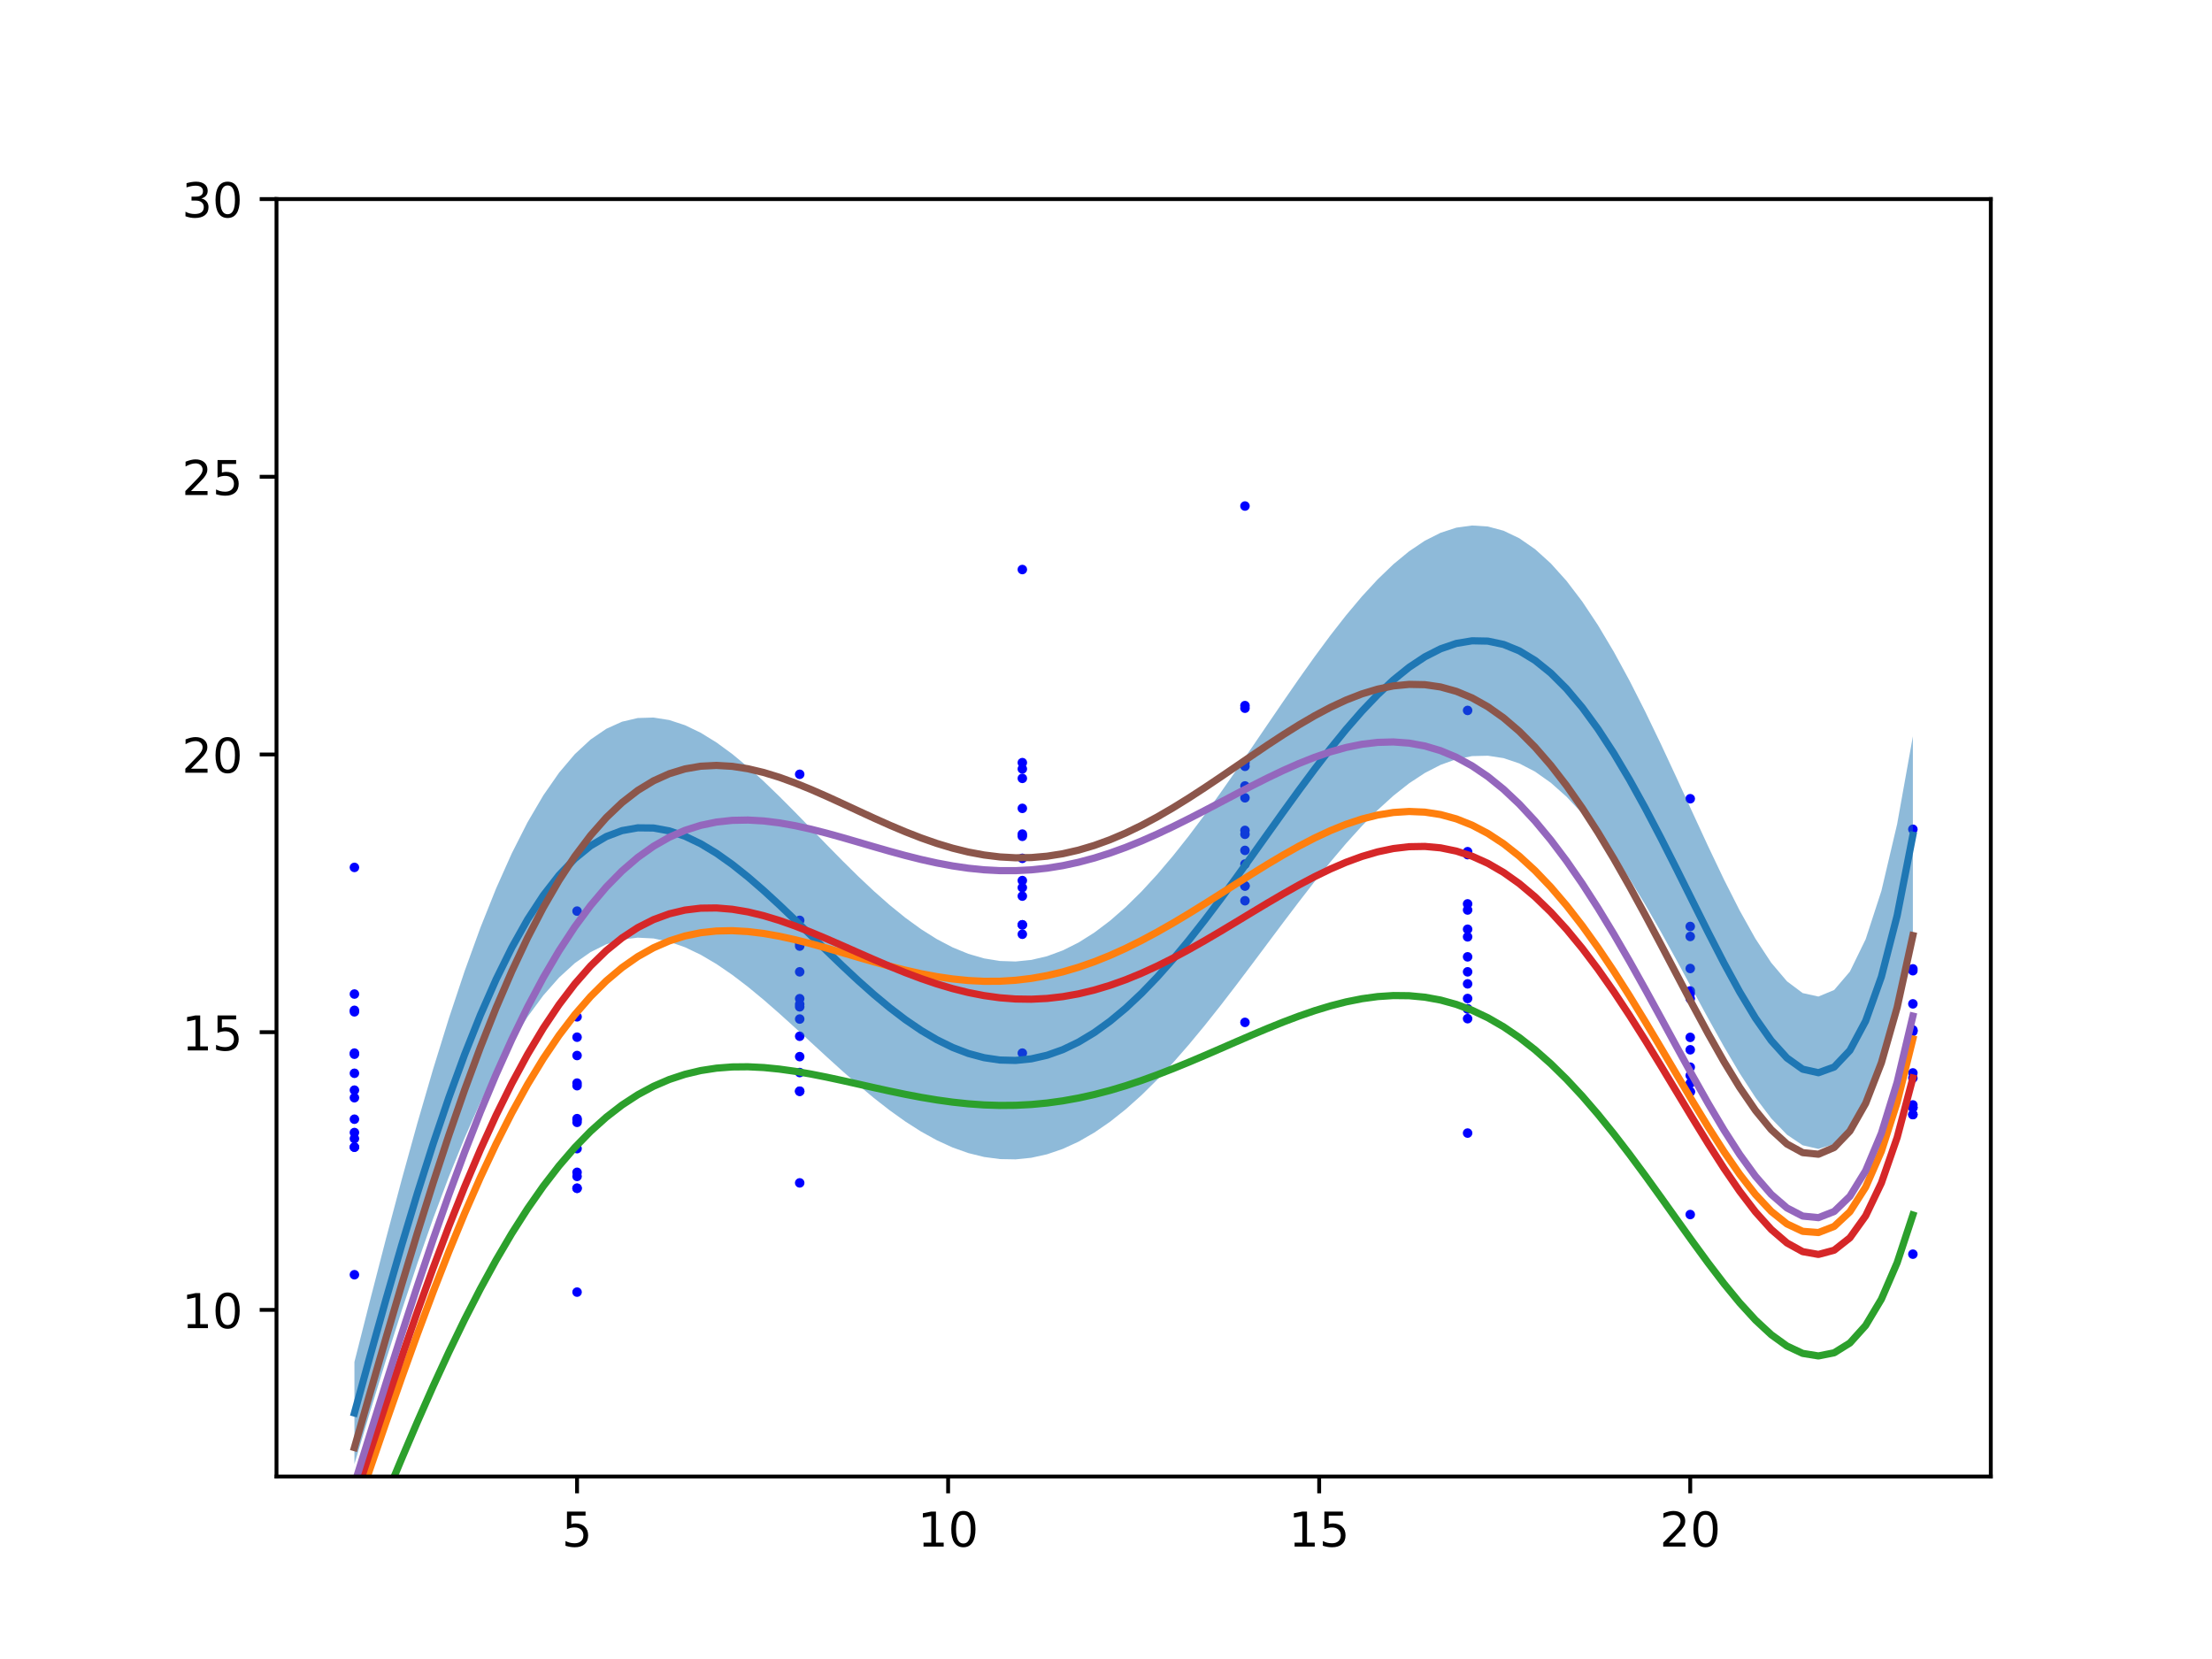 <?xml version="1.0" encoding="utf-8" standalone="no"?>
<!DOCTYPE svg PUBLIC "-//W3C//DTD SVG 1.1//EN"
  "http://www.w3.org/Graphics/SVG/1.1/DTD/svg11.dtd">
<!-- Created with matplotlib (https://matplotlib.org/) -->
<svg height="345.6pt" version="1.1" viewBox="0 0 460.8 345.6" width="460.8pt" xmlns="http://www.w3.org/2000/svg" xmlns:xlink="http://www.w3.org/1999/xlink">
 <defs>
  <style type="text/css">*{stroke-linecap:butt;stroke-linejoin:round;}</style>
 </defs>
 <g id="figure_1">
  <g id="patch_1">
   <path d="M 0 345.6 
L 460.8 345.6 
L 460.8 0 
L 0 0 
z
" style="fill:#ffffff;"/>
  </g>
  <g id="axes_1">
   <g id="patch_2">
    <path d="M 57.6 307.584 
L 414.72 307.584 
L 414.72 41.472 
L 57.6 41.472 
z
" style="fill:#ffffff;"/>
   </g>
   <g id="PathCollection_1">
    <defs>
     <path d="M 0 0.5 
C 0.133 0.5 0.26 0.447 0.354 0.354 
C 0.447 0.26 0.5 0.133 0.5 0 
C 0.5 -0.133 0.447 -0.26 0.354 -0.354 
C 0.26 -0.447 0.133 -0.5 0 -0.5 
C -0.133 -0.5 -0.26 -0.447 -0.354 -0.354 
C -0.447 -0.26 -0.5 -0.133 -0.5 0 
C -0.5 0.133 -0.447 0.26 -0.354 0.354 
C -0.26 0.447 -0.133 0.5 0 0.5 
z
" id="m1c50272fad" style="stroke:#0000ff;"/>
    </defs>
    <g clip-path="url(#pea3dab3273)">
     <use style="fill:#0000ff;stroke:#0000ff;" x="73.833" xlink:href="#m1c50272fad" y="238.973"/>
     <use style="fill:#0000ff;stroke:#0000ff;" x="120.212" xlink:href="#m1c50272fad" y="247.535"/>
     <use style="fill:#0000ff;stroke:#0000ff;" x="166.591" xlink:href="#m1c50272fad" y="227.326"/>
     <use style="fill:#0000ff;stroke:#0000ff;" x="212.97" xlink:href="#m1c50272fad" y="192.654"/>
     <use style="fill:#0000ff;stroke:#0000ff;" x="259.35" xlink:href="#m1c50272fad" y="184.555"/>
     <use style="fill:#0000ff;stroke:#0000ff;" x="305.729" xlink:href="#m1c50272fad" y="210.164"/>
     <use style="fill:#0000ff;stroke:#0000ff;" x="352.108" xlink:href="#m1c50272fad" y="227.442"/>
     <use style="fill:#0000ff;stroke:#0000ff;" x="398.487" xlink:href="#m1c50272fad" y="232.186"/>
    </g>
   </g>
   <g id="PathCollection_2">
    <g clip-path="url(#pea3dab3273)">
     <use style="fill:#0000ff;stroke:#0000ff;" x="73.833" xlink:href="#m1c50272fad" y="227.095"/>
     <use style="fill:#0000ff;stroke:#0000ff;" x="120.212" xlink:href="#m1c50272fad" y="233.034"/>
     <use style="fill:#0000ff;stroke:#0000ff;" x="166.591" xlink:href="#m1c50272fad" y="209.2"/>
     <use style="fill:#0000ff;stroke:#0000ff;" x="212.97" xlink:href="#m1c50272fad" y="174.219"/>
     <use style="fill:#0000ff;stroke:#0000ff;" x="259.35" xlink:href="#m1c50272fad" y="166.198"/>
     <use style="fill:#0000ff;stroke:#0000ff;" x="305.729" xlink:href="#m1c50272fad" y="199.327"/>
     <use style="fill:#0000ff;stroke:#0000ff;" x="352.108" xlink:href="#m1c50272fad" y="218.687"/>
     <use style="fill:#0000ff;stroke:#0000ff;" x="398.487" xlink:href="#m1c50272fad" y="223.508"/>
    </g>
   </g>
   <g id="PathCollection_3">
    <g clip-path="url(#pea3dab3273)">
     <use style="fill:#0000ff;stroke:#0000ff;" x="73.833" xlink:href="#m1c50272fad" y="219.613"/>
     <use style="fill:#0000ff;stroke:#0000ff;" x="120.212" xlink:href="#m1c50272fad" y="226.169"/>
     <use style="fill:#0000ff;stroke:#0000ff;" x="166.591" xlink:href="#m1c50272fad" y="202.45"/>
     <use style="fill:#0000ff;stroke:#0000ff;" x="212.97" xlink:href="#m1c50272fad" y="168.396"/>
     <use style="fill:#0000ff;stroke:#0000ff;" x="259.35" xlink:href="#m1c50272fad" y="158.908"/>
     <use style="fill:#0000ff;stroke:#0000ff;" x="305.729" xlink:href="#m1c50272fad" y="189.569"/>
     <use style="fill:#0000ff;stroke:#0000ff;" x="352.108" xlink:href="#m1c50272fad" y="206.963"/>
     <use style="fill:#0000ff;stroke:#0000ff;" x="398.487" xlink:href="#m1c50272fad" y="214.869"/>
    </g>
   </g>
   <g id="PathCollection_4">
    <g clip-path="url(#pea3dab3273)">
     <use style="fill:#0000ff;stroke:#0000ff;" x="73.833" xlink:href="#m1c50272fad" y="235.927"/>
     <use style="fill:#0000ff;stroke:#0000ff;" x="120.212" xlink:href="#m1c50272fad" y="244.218"/>
     <use style="fill:#0000ff;stroke:#0000ff;" x="166.591" xlink:href="#m1c50272fad" y="220.114"/>
     <use style="fill:#0000ff;stroke:#0000ff;" x="212.97" xlink:href="#m1c50272fad" y="186.677"/>
     <use style="fill:#0000ff;stroke:#0000ff;" x="259.35" xlink:href="#m1c50272fad" y="180.005"/>
     <use style="fill:#0000ff;stroke:#0000ff;" x="305.729" xlink:href="#m1c50272fad" y="208.004"/>
     <use style="fill:#0000ff;stroke:#0000ff;" x="352.108" xlink:href="#m1c50272fad" y="224.048"/>
     <use style="fill:#0000ff;stroke:#0000ff;" x="398.487" xlink:href="#m1c50272fad" y="230.759"/>
    </g>
   </g>
   <g id="PathCollection_5">
    <g clip-path="url(#pea3dab3273)">
     <use style="fill:#0000ff;stroke:#0000ff;" x="73.833" xlink:href="#m1c50272fad" y="180.699"/>
     <use style="fill:#0000ff;stroke:#0000ff;" x="120.212" xlink:href="#m1c50272fad" y="189.801"/>
     <use style="fill:#0000ff;stroke:#0000ff;" x="166.591" xlink:href="#m1c50272fad" y="161.3"/>
     <use style="fill:#0000ff;stroke:#0000ff;" x="212.97" xlink:href="#m1c50272fad" y="118.644"/>
     <use style="fill:#0000ff;stroke:#0000ff;" x="259.35" xlink:href="#m1c50272fad" y="105.416"/>
     <use style="fill:#0000ff;stroke:#0000ff;" x="305.729" xlink:href="#m1c50272fad" y="147.994"/>
     <use style="fill:#0000ff;stroke:#0000ff;" x="352.108" xlink:href="#m1c50272fad" y="166.39"/>
     <use style="fill:#0000ff;stroke:#0000ff;" x="398.487" xlink:href="#m1c50272fad" y="172.754"/>
    </g>
   </g>
   <g id="PathCollection_6">
    <g clip-path="url(#pea3dab3273)">
     <use style="fill:#0000ff;stroke:#0000ff;" x="73.833" xlink:href="#m1c50272fad" y="265.546"/>
     <use style="fill:#0000ff;stroke:#0000ff;" x="120.212" xlink:href="#m1c50272fad" y="269.171"/>
     <use style="fill:#0000ff;stroke:#0000ff;" x="166.591" xlink:href="#m1c50272fad" y="246.417"/>
     <use style="fill:#0000ff;stroke:#0000ff;" x="212.97" xlink:href="#m1c50272fad" y="219.381"/>
     <use style="fill:#0000ff;stroke:#0000ff;" x="259.35" xlink:href="#m1c50272fad" y="212.979"/>
     <use style="fill:#0000ff;stroke:#0000ff;" x="305.729" xlink:href="#m1c50272fad" y="236.042"/>
     <use style="fill:#0000ff;stroke:#0000ff;" x="352.108" xlink:href="#m1c50272fad" y="253.012"/>
     <use style="fill:#0000ff;stroke:#0000ff;" x="398.487" xlink:href="#m1c50272fad" y="261.265"/>
    </g>
   </g>
   <g id="PathCollection_7">
    <g clip-path="url(#pea3dab3273)">
     <use style="fill:#0000ff;stroke:#0000ff;" x="73.833" xlink:href="#m1c50272fad" y="210.781"/>
     <use style="fill:#0000ff;stroke:#0000ff;" x="120.212" xlink:href="#m1c50272fad" y="216.065"/>
     <use style="fill:#0000ff;stroke:#0000ff;" x="166.591" xlink:href="#m1c50272fad" y="197.09"/>
     <use style="fill:#0000ff;stroke:#0000ff;" x="212.97" xlink:href="#m1c50272fad" y="162.148"/>
     <use style="fill:#0000ff;stroke:#0000ff;" x="259.35" xlink:href="#m1c50272fad" y="159.641"/>
     <use style="fill:#0000ff;stroke:#0000ff;" x="305.729" xlink:href="#m1c50272fad" y="188.296"/>
     <use style="fill:#0000ff;stroke:#0000ff;" x="352.108" xlink:href="#m1c50272fad" y="201.756"/>
     <use style="fill:#0000ff;stroke:#0000ff;" x="398.487" xlink:href="#m1c50272fad" y="209.123"/>
    </g>
   </g>
   <g id="PathCollection_8">
    <g clip-path="url(#pea3dab3273)">
     <use style="fill:#0000ff;stroke:#0000ff;" x="73.833" xlink:href="#m1c50272fad" y="207.079"/>
     <use style="fill:#0000ff;stroke:#0000ff;" x="120.212" xlink:href="#m1c50272fad" y="211.822"/>
     <use style="fill:#0000ff;stroke:#0000ff;" x="166.591" xlink:href="#m1c50272fad" y="191.729"/>
     <use style="fill:#0000ff;stroke:#0000ff;" x="212.97" xlink:href="#m1c50272fad" y="158.87"/>
     <use style="fill:#0000ff;stroke:#0000ff;" x="259.35" xlink:href="#m1c50272fad" y="147.531"/>
     <use style="fill:#0000ff;stroke:#0000ff;" x="305.729" xlink:href="#m1c50272fad" y="177.421"/>
     <use style="fill:#0000ff;stroke:#0000ff;" x="352.108" xlink:href="#m1c50272fad" y="193.002"/>
     <use style="fill:#0000ff;stroke:#0000ff;" x="398.487" xlink:href="#m1c50272fad" y="201.833"/>
    </g>
   </g>
   <g id="PathCollection_9">
    <g clip-path="url(#pea3dab3273)">
     <use style="fill:#0000ff;stroke:#0000ff;" x="73.833" xlink:href="#m1c50272fad" y="237.199"/>
     <use style="fill:#0000ff;stroke:#0000ff;" x="120.212" xlink:href="#m1c50272fad" y="245.067"/>
     <use style="fill:#0000ff;stroke:#0000ff;" x="166.591" xlink:href="#m1c50272fad" y="223.431"/>
     <use style="fill:#0000ff;stroke:#0000ff;" x="212.97" xlink:href="#m1c50272fad" y="194.621"/>
     <use style="fill:#0000ff;stroke:#0000ff;" x="259.35" xlink:href="#m1c50272fad" y="187.641"/>
     <use style="fill:#0000ff;stroke:#0000ff;" x="305.729" xlink:href="#m1c50272fad" y="212.208"/>
     <use style="fill:#0000ff;stroke:#0000ff;" x="352.108" xlink:href="#m1c50272fad" y="225.668"/>
     <use style="fill:#0000ff;stroke:#0000ff;" x="398.487" xlink:href="#m1c50272fad" y="230.72"/>
    </g>
   </g>
   <g id="PathCollection_10">
    <g clip-path="url(#pea3dab3273)">
     <use style="fill:#0000ff;stroke:#0000ff;" x="73.833" xlink:href="#m1c50272fad" y="219.381"/>
     <use style="fill:#0000ff;stroke:#0000ff;" x="120.212" xlink:href="#m1c50272fad" y="225.629"/>
     <use style="fill:#0000ff;stroke:#0000ff;" x="166.591" xlink:href="#m1c50272fad" y="208.043"/>
     <use style="fill:#0000ff;stroke:#0000ff;" x="212.97" xlink:href="#m1c50272fad" y="183.437"/>
     <use style="fill:#0000ff;stroke:#0000ff;" x="259.35" xlink:href="#m1c50272fad" y="173.795"/>
     <use style="fill:#0000ff;stroke:#0000ff;" x="305.729" xlink:href="#m1c50272fad" y="195.161"/>
     <use style="fill:#0000ff;stroke:#0000ff;" x="352.108" xlink:href="#m1c50272fad" y="206.423"/>
     <use style="fill:#0000ff;stroke:#0000ff;" x="398.487" xlink:href="#m1c50272fad" y="214.715"/>
    </g>
   </g>
   <g id="PathCollection_11">
    <g clip-path="url(#pea3dab3273)">
     <use style="fill:#0000ff;stroke:#0000ff;" x="73.833" xlink:href="#m1c50272fad" y="223.585"/>
     <use style="fill:#0000ff;stroke:#0000ff;" x="120.212" xlink:href="#m1c50272fad" y="233.805"/>
     <use style="fill:#0000ff;stroke:#0000ff;" x="166.591" xlink:href="#m1c50272fad" y="209.74"/>
     <use style="fill:#0000ff;stroke:#0000ff;" x="212.97" xlink:href="#m1c50272fad" y="173.757"/>
     <use style="fill:#0000ff;stroke:#0000ff;" x="259.35" xlink:href="#m1c50272fad" y="163.729"/>
     <use style="fill:#0000ff;stroke:#0000ff;" x="305.729" xlink:href="#m1c50272fad" y="193.58"/>
     <use style="fill:#0000ff;stroke:#0000ff;" x="352.108" xlink:href="#m1c50272fad" y="208.043"/>
     <use style="fill:#0000ff;stroke:#0000ff;" x="398.487" xlink:href="#m1c50272fad" y="214.561"/>
    </g>
   </g>
   <g id="PathCollection_12">
    <g clip-path="url(#pea3dab3273)">
     <use style="fill:#0000ff;stroke:#0000ff;" x="73.833" xlink:href="#m1c50272fad" y="233.15"/>
     <use style="fill:#0000ff;stroke:#0000ff;" x="120.212" xlink:href="#m1c50272fad" y="239.282"/>
     <use style="fill:#0000ff;stroke:#0000ff;" x="166.591" xlink:href="#m1c50272fad" y="212.285"/>
     <use style="fill:#0000ff;stroke:#0000ff;" x="212.97" xlink:href="#m1c50272fad" y="178.809"/>
     <use style="fill:#0000ff;stroke:#0000ff;" x="259.35" xlink:href="#m1c50272fad" y="172.985"/>
     <use style="fill:#0000ff;stroke:#0000ff;" x="305.729" xlink:href="#m1c50272fad" y="204.957"/>
     <use style="fill:#0000ff;stroke:#0000ff;" x="352.108" xlink:href="#m1c50272fad" y="222.312"/>
     <use style="fill:#0000ff;stroke:#0000ff;" x="398.487" xlink:href="#m1c50272fad" y="230.18"/>
    </g>
   </g>
   <g id="PathCollection_13">
    <g clip-path="url(#pea3dab3273)">
     <use style="fill:#0000ff;stroke:#0000ff;" x="73.833" xlink:href="#m1c50272fad" y="228.676"/>
     <use style="fill:#0000ff;stroke:#0000ff;" x="120.212" xlink:href="#m1c50272fad" y="233.304"/>
     <use style="fill:#0000ff;stroke:#0000ff;" x="166.591" xlink:href="#m1c50272fad" y="215.872"/>
     <use style="fill:#0000ff;stroke:#0000ff;" x="212.97" xlink:href="#m1c50272fad" y="184.903"/>
     <use style="fill:#0000ff;stroke:#0000ff;" x="259.35" xlink:href="#m1c50272fad" y="177.151"/>
     <use style="fill:#0000ff;stroke:#0000ff;" x="305.729" xlink:href="#m1c50272fad" y="202.45"/>
     <use style="fill:#0000ff;stroke:#0000ff;" x="352.108" xlink:href="#m1c50272fad" y="216.103"/>
     <use style="fill:#0000ff;stroke:#0000ff;" x="398.487" xlink:href="#m1c50272fad" y="224.588"/>
    </g>
   </g>
   <g id="PathCollection_14">
    <g clip-path="url(#pea3dab3273)">
     <use style="fill:#0000ff;stroke:#0000ff;" x="73.833" xlink:href="#m1c50272fad" y="210.472"/>
     <use style="fill:#0000ff;stroke:#0000ff;" x="120.212" xlink:href="#m1c50272fad" y="219.883"/>
     <use style="fill:#0000ff;stroke:#0000ff;" x="166.591" xlink:href="#m1c50272fad" y="196.55"/>
     <use style="fill:#0000ff;stroke:#0000ff;" x="212.97" xlink:href="#m1c50272fad" y="160.181"/>
     <use style="fill:#0000ff;stroke:#0000ff;" x="259.35" xlink:href="#m1c50272fad" y="146.991"/>
     <use style="fill:#0000ff;stroke:#0000ff;" x="305.729" xlink:href="#m1c50272fad" y="178.038"/>
     <use style="fill:#0000ff;stroke:#0000ff;" x="352.108" xlink:href="#m1c50272fad" y="195.084"/>
     <use style="fill:#0000ff;stroke:#0000ff;" x="398.487" xlink:href="#m1c50272fad" y="202.219"/>
    </g>
   </g>
   <g id="PathCollection_15">
    <g clip-path="url(#pea3dab3273)">
     <use style="fill:#0000ff;stroke:#0000ff;" x="73.833" xlink:href="#m1c50272fad" y="238.973"/>
     <use style="fill:#0000ff;stroke:#0000ff;" x="120.212" xlink:href="#m1c50272fad" y="247.535"/>
     <use style="fill:#0000ff;stroke:#0000ff;" x="166.591" xlink:href="#m1c50272fad" y="227.326"/>
     <use style="fill:#0000ff;stroke:#0000ff;" x="212.97" xlink:href="#m1c50272fad" y="192.654"/>
     <use style="fill:#0000ff;stroke:#0000ff;" x="259.35" xlink:href="#m1c50272fad" y="184.555"/>
     <use style="fill:#0000ff;stroke:#0000ff;" x="305.729" xlink:href="#m1c50272fad" y="210.164"/>
     <use style="fill:#0000ff;stroke:#0000ff;" x="352.108" xlink:href="#m1c50272fad" y="227.442"/>
     <use style="fill:#0000ff;stroke:#0000ff;" x="398.487" xlink:href="#m1c50272fad" y="232.186"/>
    </g>
   </g>
   <g id="PolyCollection_1">
    <path clip-path="url(#pea3dab3273)" d="M 73.833 283.72 
L 73.833 304.991 
L 77.112 294.053 
L 80.391 283.372 
L 83.671 273.054 
L 86.95 263.191 
L 90.229 253.86 
L 93.509 245.127 
L 96.788 237.042 
L 100.067 229.646 
L 103.347 222.966 
L 106.626 217.022 
L 109.905 211.822 
L 113.185 207.365 
L 116.464 203.645 
L 119.743 200.646 
L 123.023 198.345 
L 126.302 196.715 
L 129.581 195.723 
L 132.861 195.332 
L 136.14 195.5 
L 139.42 196.182 
L 142.699 197.331 
L 145.978 198.897 
L 149.258 200.828 
L 152.537 203.073 
L 155.816 205.577 
L 159.096 208.289 
L 162.375 211.154 
L 165.654 214.12 
L 168.934 217.137 
L 172.213 220.154 
L 175.492 223.123 
L 178.772 225.998 
L 182.051 228.736 
L 185.33 231.296 
L 188.61 233.64 
L 191.889 235.732 
L 195.168 237.542 
L 198.448 239.042 
L 201.727 240.208 
L 205.006 241.019 
L 208.286 241.46 
L 211.565 241.518 
L 214.844 241.185 
L 218.124 240.458 
L 221.403 239.337 
L 224.682 237.828 
L 227.962 235.938 
L 231.241 233.683 
L 234.52 231.078 
L 237.8 228.145 
L 241.079 224.909 
L 244.358 221.398 
L 247.638 217.645 
L 250.917 213.684 
L 254.196 209.554 
L 257.476 205.295 
L 260.755 200.95 
L 264.034 196.564 
L 267.314 192.183 
L 270.593 187.857 
L 273.872 183.632 
L 277.152 179.56 
L 280.431 175.689 
L 283.71 172.067 
L 286.99 168.744 
L 290.269 165.765 
L 293.548 163.176 
L 296.828 161.019 
L 300.107 159.332 
L 303.386 158.152 
L 306.666 157.509 
L 309.945 157.43 
L 313.224 157.935 
L 316.504 159.039 
L 319.783 160.749 
L 323.062 163.064 
L 326.342 165.976 
L 329.621 169.465 
L 332.9 173.503 
L 336.18 178.051 
L 339.459 183.056 
L 342.739 188.453 
L 346.018 194.165 
L 349.297 200.098 
L 352.577 206.142 
L 355.856 212.172 
L 359.135 218.044 
L 362.415 223.593 
L 365.694 228.638 
L 368.973 232.974 
L 372.253 236.373 
L 375.532 238.586 
L 378.811 239.339 
L 382.091 238.333 
L 385.37 235.244 
L 388.649 229.719 
L 391.929 221.38 
L 395.208 209.818 
L 398.487 194.594 
L 398.487 153.388 
L 398.487 153.388 
L 395.208 171.672 
L 391.929 185.586 
L 388.649 195.662 
L 385.37 202.392 
L 382.091 206.231 
L 378.811 207.597 
L 375.532 206.876 
L 372.253 204.419 
L 368.973 200.546 
L 365.694 195.55 
L 362.415 189.695 
L 359.135 183.22 
L 355.856 176.338 
L 352.577 169.242 
L 349.297 162.101 
L 346.018 155.063 
L 342.739 148.257 
L 339.459 141.795 
L 336.18 135.77 
L 332.9 130.259 
L 329.621 125.325 
L 326.342 121.016 
L 323.062 117.368 
L 319.783 114.402 
L 316.504 112.133 
L 313.224 110.561 
L 309.945 109.68 
L 306.666 109.473 
L 303.386 109.918 
L 300.107 110.985 
L 296.828 112.639 
L 293.548 114.839 
L 290.269 117.54 
L 286.99 120.694 
L 283.71 124.25 
L 280.431 128.154 
L 277.152 132.351 
L 273.872 136.785 
L 270.593 141.399 
L 267.314 146.137 
L 264.034 150.944 
L 260.755 155.764 
L 257.476 160.544 
L 254.196 165.234 
L 250.917 169.784 
L 247.638 174.149 
L 244.358 178.285 
L 241.079 182.153 
L 237.8 185.716 
L 234.52 188.944 
L 231.241 191.806 
L 227.962 194.28 
L 224.682 196.345 
L 221.403 197.988 
L 218.124 199.196 
L 214.844 199.966 
L 211.565 200.295 
L 208.286 200.188 
L 205.006 199.653 
L 201.727 198.703 
L 198.448 197.357 
L 195.168 195.638 
L 191.889 193.572 
L 188.61 191.192 
L 185.33 188.533 
L 182.051 185.636 
L 178.772 182.544 
L 175.492 179.304 
L 172.213 175.968 
L 168.934 172.588 
L 165.654 169.221 
L 162.375 165.925 
L 159.096 162.761 
L 155.816 159.789 
L 152.537 157.071 
L 149.258 154.672 
L 145.978 152.651 
L 142.699 151.073 
L 139.42 149.996 
L 136.14 149.479 
L 132.861 149.577 
L 129.581 150.343 
L 126.302 151.824 
L 123.023 154.065 
L 119.743 157.103 
L 116.464 160.969 
L 113.185 165.689 
L 109.905 171.277 
L 106.626 177.741 
L 103.347 185.078 
L 100.067 193.276 
L 96.788 202.307 
L 93.509 212.134 
L 90.229 222.704 
L 86.95 233.949 
L 83.671 245.785 
L 80.391 258.11 
L 77.112 270.802 
L 73.833 283.72 
z
" style="fill:#1f77b4;fill-opacity:0.5;"/>
   </g>
   <g id="matplotlib.axis_1">
    <g id="xtick_1">
     <g id="line2d_1">
      <defs>
       <path d="M 0 0 
L 0 3.5 
" id="me52682cd4d" style="stroke:#000000;stroke-width:0.8;"/>
      </defs>
      <g>
       <use style="stroke:#000000;stroke-width:0.8;" x="120.212" xlink:href="#me52682cd4d" y="307.584"/>
      </g>
     </g>
     <g id="text_1">
      <!-- 5 -->
      <g transform="translate(117.031 322.182)scale(0.1 -0.1)">
       <defs>
        <path d="M 10.797 72.906 
L 49.516 72.906 
L 49.516 64.594 
L 19.828 64.594 
L 19.828 46.734 
Q 21.969 47.469 24.109 47.828 
Q 26.266 48.188 28.422 48.188 
Q 40.625 48.188 47.75 41.5 
Q 54.891 34.812 54.891 23.391 
Q 54.891 11.625 47.562 5.094 
Q 40.234 -1.422 26.906 -1.422 
Q 22.312 -1.422 17.547 -0.641 
Q 12.797 0.141 7.719 1.703 
L 7.719 11.625 
Q 12.109 9.234 16.797 8.062 
Q 21.484 6.891 26.703 6.891 
Q 35.156 6.891 40.078 11.328 
Q 45.016 15.766 45.016 23.391 
Q 45.016 31 40.078 35.438 
Q 35.156 39.891 26.703 39.891 
Q 22.75 39.891 18.812 39.016 
Q 14.891 38.141 10.797 36.281 
z
" id="DejaVuSans-53"/>
       </defs>
       <use xlink:href="#DejaVuSans-53"/>
      </g>
     </g>
    </g>
    <g id="xtick_2">
     <g id="line2d_2">
      <g>
       <use style="stroke:#000000;stroke-width:0.8;" x="197.511" xlink:href="#me52682cd4d" y="307.584"/>
      </g>
     </g>
     <g id="text_2">
      <!-- 10 -->
      <g transform="translate(191.148 322.182)scale(0.1 -0.1)">
       <defs>
        <path d="M 12.406 8.297 
L 28.516 8.297 
L 28.516 63.922 
L 10.984 60.406 
L 10.984 69.391 
L 28.422 72.906 
L 38.281 72.906 
L 38.281 8.297 
L 54.391 8.297 
L 54.391 0 
L 12.406 0 
z
" id="DejaVuSans-49"/>
        <path d="M 31.781 66.406 
Q 24.172 66.406 20.328 58.906 
Q 16.5 51.422 16.5 36.375 
Q 16.5 21.391 20.328 13.891 
Q 24.172 6.391 31.781 6.391 
Q 39.453 6.391 43.281 13.891 
Q 47.125 21.391 47.125 36.375 
Q 47.125 51.422 43.281 58.906 
Q 39.453 66.406 31.781 66.406 
z
M 31.781 74.219 
Q 44.047 74.219 50.516 64.516 
Q 56.984 54.828 56.984 36.375 
Q 56.984 17.969 50.516 8.266 
Q 44.047 -1.422 31.781 -1.422 
Q 19.531 -1.422 13.062 8.266 
Q 6.594 17.969 6.594 36.375 
Q 6.594 54.828 13.062 64.516 
Q 19.531 74.219 31.781 74.219 
z
" id="DejaVuSans-48"/>
       </defs>
       <use xlink:href="#DejaVuSans-49"/>
       <use x="63.623" xlink:href="#DejaVuSans-48"/>
      </g>
     </g>
    </g>
    <g id="xtick_3">
     <g id="line2d_3">
      <g>
       <use style="stroke:#000000;stroke-width:0.8;" x="274.809" xlink:href="#me52682cd4d" y="307.584"/>
      </g>
     </g>
     <g id="text_3">
      <!-- 15 -->
      <g transform="translate(268.447 322.182)scale(0.1 -0.1)">
       <use xlink:href="#DejaVuSans-49"/>
       <use x="63.623" xlink:href="#DejaVuSans-53"/>
      </g>
     </g>
    </g>
    <g id="xtick_4">
     <g id="line2d_4">
      <g>
       <use style="stroke:#000000;stroke-width:0.8;" x="352.108" xlink:href="#me52682cd4d" y="307.584"/>
      </g>
     </g>
     <g id="text_4">
      <!-- 20 -->
      <g transform="translate(345.746 322.182)scale(0.1 -0.1)">
       <defs>
        <path d="M 19.188 8.297 
L 53.609 8.297 
L 53.609 0 
L 7.328 0 
L 7.328 8.297 
Q 12.938 14.109 22.625 23.891 
Q 32.328 33.688 34.812 36.531 
Q 39.547 41.844 41.422 45.531 
Q 43.312 49.219 43.312 52.781 
Q 43.312 58.594 39.234 62.25 
Q 35.156 65.922 28.609 65.922 
Q 23.969 65.922 18.812 64.312 
Q 13.672 62.703 7.812 59.422 
L 7.812 69.391 
Q 13.766 71.781 18.938 73 
Q 24.125 74.219 28.422 74.219 
Q 39.75 74.219 46.484 68.547 
Q 53.219 62.891 53.219 53.422 
Q 53.219 48.922 51.531 44.891 
Q 49.859 40.875 45.406 35.406 
Q 44.188 33.984 37.641 27.219 
Q 31.109 20.453 19.188 8.297 
z
" id="DejaVuSans-50"/>
       </defs>
       <use xlink:href="#DejaVuSans-50"/>
       <use x="63.623" xlink:href="#DejaVuSans-48"/>
      </g>
     </g>
    </g>
   </g>
   <g id="matplotlib.axis_2">
    <g id="ytick_1">
     <g id="line2d_5">
      <defs>
       <path d="M 0 0 
L -3.5 0 
" id="m4234a3a924" style="stroke:#000000;stroke-width:0.8;"/>
      </defs>
      <g>
       <use style="stroke:#000000;stroke-width:0.8;" x="57.6" xlink:href="#m4234a3a924" y="272.874"/>
      </g>
     </g>
     <g id="text_5">
      <!-- 10 -->
      <g transform="translate(37.875 276.673)scale(0.1 -0.1)">
       <use xlink:href="#DejaVuSans-49"/>
       <use x="63.623" xlink:href="#DejaVuSans-48"/>
      </g>
     </g>
    </g>
    <g id="ytick_2">
     <g id="line2d_6">
      <g>
       <use style="stroke:#000000;stroke-width:0.8;" x="57.6" xlink:href="#m4234a3a924" y="215.023"/>
      </g>
     </g>
     <g id="text_6">
      <!-- 15 -->
      <g transform="translate(37.875 218.823)scale(0.1 -0.1)">
       <use xlink:href="#DejaVuSans-49"/>
       <use x="63.623" xlink:href="#DejaVuSans-53"/>
      </g>
     </g>
    </g>
    <g id="ytick_3">
     <g id="line2d_7">
      <g>
       <use style="stroke:#000000;stroke-width:0.8;" x="57.6" xlink:href="#m4234a3a924" y="157.173"/>
      </g>
     </g>
     <g id="text_7">
      <!-- 20 -->
      <g transform="translate(37.875 160.972)scale(0.1 -0.1)">
       <use xlink:href="#DejaVuSans-50"/>
       <use x="63.623" xlink:href="#DejaVuSans-48"/>
      </g>
     </g>
    </g>
    <g id="ytick_4">
     <g id="line2d_8">
      <g>
       <use style="stroke:#000000;stroke-width:0.8;" x="57.6" xlink:href="#m4234a3a924" y="99.322"/>
      </g>
     </g>
     <g id="text_8">
      <!-- 25 -->
      <g transform="translate(37.875 103.122)scale(0.1 -0.1)">
       <use xlink:href="#DejaVuSans-50"/>
       <use x="63.623" xlink:href="#DejaVuSans-53"/>
      </g>
     </g>
    </g>
    <g id="ytick_5">
     <g id="line2d_9">
      <g>
       <use style="stroke:#000000;stroke-width:0.8;" x="57.6" xlink:href="#m4234a3a924" y="41.472"/>
      </g>
     </g>
     <g id="text_9">
      <!-- 30 -->
      <g transform="translate(37.875 45.271)scale(0.1 -0.1)">
       <defs>
        <path d="M 40.578 39.312 
Q 47.656 37.797 51.625 33 
Q 55.609 28.219 55.609 21.188 
Q 55.609 10.406 48.188 4.484 
Q 40.766 -1.422 27.094 -1.422 
Q 22.516 -1.422 17.656 -0.516 
Q 12.797 0.391 7.625 2.203 
L 7.625 11.719 
Q 11.719 9.328 16.594 8.109 
Q 21.484 6.891 26.812 6.891 
Q 36.078 6.891 40.938 10.547 
Q 45.797 14.203 45.797 21.188 
Q 45.797 27.641 41.281 31.266 
Q 36.766 34.906 28.719 34.906 
L 20.219 34.906 
L 20.219 43.016 
L 29.109 43.016 
Q 36.375 43.016 40.234 45.922 
Q 44.094 48.828 44.094 54.297 
Q 44.094 59.906 40.109 62.906 
Q 36.141 65.922 28.719 65.922 
Q 24.656 65.922 20.016 65.031 
Q 15.375 64.156 9.812 62.312 
L 9.812 71.094 
Q 15.438 72.656 20.344 73.438 
Q 25.25 74.219 29.594 74.219 
Q 40.828 74.219 47.359 69.109 
Q 53.906 64.016 53.906 55.328 
Q 53.906 49.266 50.438 45.094 
Q 46.969 40.922 40.578 39.312 
z
" id="DejaVuSans-51"/>
       </defs>
       <use xlink:href="#DejaVuSans-51"/>
       <use x="63.623" xlink:href="#DejaVuSans-48"/>
      </g>
     </g>
    </g>
   </g>
   <g id="line2d_10">
    <path clip-path="url(#pea3dab3273)" d="M 73.833 294.356 
L 77.112 282.428 
L 80.391 270.741 
L 83.671 259.419 
L 86.95 248.57 
L 90.229 238.282 
L 93.509 228.631 
L 96.788 219.675 
L 100.067 211.461 
L 103.347 204.022 
L 106.626 197.381 
L 109.905 191.549 
L 113.185 186.527 
L 116.464 182.307 
L 119.743 178.874 
L 123.023 176.205 
L 126.302 174.27 
L 129.581 173.033 
L 132.861 172.454 
L 136.14 172.489 
L 139.42 173.089 
L 142.699 174.202 
L 145.978 175.774 
L 149.258 177.75 
L 152.537 180.072 
L 155.816 182.683 
L 159.096 185.525 
L 162.375 188.539 
L 165.654 191.671 
L 168.934 194.862 
L 172.213 198.061 
L 175.492 201.214 
L 178.772 204.271 
L 182.051 207.186 
L 185.33 209.915 
L 188.61 212.416 
L 191.889 214.652 
L 195.168 216.59 
L 198.448 218.2 
L 201.727 219.456 
L 205.006 220.336 
L 208.286 220.824 
L 211.565 220.906 
L 214.844 220.575 
L 218.124 219.827 
L 221.403 218.662 
L 224.682 217.086 
L 227.962 215.109 
L 231.241 212.744 
L 234.52 210.011 
L 237.8 206.931 
L 241.079 203.531 
L 244.358 199.842 
L 247.638 195.897 
L 250.917 191.734 
L 254.196 187.394 
L 257.476 182.919 
L 260.755 178.357 
L 264.034 173.754 
L 267.314 169.16 
L 270.593 164.628 
L 273.872 160.209 
L 277.152 155.955 
L 280.431 151.921 
L 283.71 148.159 
L 286.99 144.719 
L 290.269 141.653 
L 293.548 139.007 
L 296.828 136.829 
L 300.107 135.159 
L 303.386 134.035 
L 306.666 133.491 
L 309.945 133.555 
L 313.224 134.248 
L 316.504 135.586 
L 319.783 137.576 
L 323.062 140.216 
L 326.342 143.496 
L 329.621 147.395 
L 332.9 151.881 
L 336.18 156.91 
L 339.459 162.425 
L 342.739 168.355 
L 346.018 174.614 
L 349.297 181.099 
L 352.577 187.692 
L 355.856 194.255 
L 359.135 200.632 
L 362.415 206.644 
L 365.694 212.094 
L 368.973 216.76 
L 372.253 220.396 
L 375.532 222.731 
L 378.811 223.468 
L 382.091 222.282 
L 385.37 218.818 
L 388.649 212.69 
L 391.929 203.483 
L 395.208 190.745 
L 398.487 173.991 
" style="fill:none;stroke:#1f77b4;stroke-linecap:square;stroke-width:1.5;"/>
   </g>
   <g id="line2d_11">
    <path clip-path="url(#pea3dab3273)" d="M 73.833 315.507 
L 77.112 305.887 
L 80.391 296.352 
L 83.671 286.994 
L 86.95 277.893 
L 90.229 269.118 
L 93.509 260.727 
L 96.788 252.769 
L 100.067 245.281 
L 103.347 238.294 
L 106.626 231.828 
L 109.905 225.899 
L 113.185 220.513 
L 116.464 215.671 
L 119.743 211.368 
L 123.023 207.594 
L 126.302 204.335 
L 129.581 201.572 
L 132.861 199.281 
L 136.14 197.439 
L 139.42 196.015 
L 142.699 194.98 
L 145.978 194.301 
L 149.258 193.945 
L 152.537 193.876 
L 155.816 194.06 
L 159.096 194.459 
L 162.375 195.039 
L 165.654 195.763 
L 168.934 196.597 
L 172.213 197.507 
L 175.492 198.461 
L 178.772 199.426 
L 182.051 200.373 
L 185.33 201.274 
L 188.61 202.103 
L 191.889 202.836 
L 195.168 203.452 
L 198.448 203.933 
L 201.727 204.261 
L 205.006 204.423 
L 208.286 204.408 
L 211.565 204.208 
L 214.844 203.818 
L 218.124 203.235 
L 221.403 202.46 
L 224.682 201.497 
L 227.962 200.351 
L 231.241 199.031 
L 234.52 197.55 
L 237.8 195.921 
L 241.079 194.161 
L 244.358 192.29 
L 247.638 190.329 
L 250.917 188.301 
L 254.196 186.232 
L 257.476 184.149 
L 260.755 182.081 
L 264.034 180.057 
L 267.314 178.109 
L 270.593 176.268 
L 273.872 174.566 
L 277.152 173.035 
L 280.431 171.707 
L 283.71 170.615 
L 286.99 169.787 
L 290.269 169.255 
L 293.548 169.044 
L 296.828 169.181 
L 300.107 169.689 
L 303.386 170.588 
L 306.666 171.894 
L 309.945 173.619 
L 313.224 175.772 
L 316.504 178.357 
L 319.783 181.37 
L 323.062 184.802 
L 326.342 188.64 
L 329.621 192.86 
L 332.9 197.432 
L 336.18 202.316 
L 339.459 207.466 
L 342.739 212.823 
L 346.018 218.318 
L 349.297 223.871 
L 352.577 229.391 
L 355.856 234.773 
L 359.135 239.899 
L 362.415 244.637 
L 365.694 248.838 
L 368.973 252.341 
L 372.253 254.964 
L 375.532 256.509 
L 378.811 256.762 
L 382.091 255.485 
L 385.37 252.423 
L 388.649 247.298 
L 391.929 239.812 
L 395.208 229.642 
L 398.487 216.441 
" style="fill:none;stroke:#ff7f0e;stroke-linecap:square;stroke-width:1.5;"/>
   </g>
   <g id="line2d_12">
    <path clip-path="url(#pea3dab3273)" d="M 73.833 327.816 
L 77.112 319.756 
L 80.391 311.751 
L 83.671 303.876 
L 86.95 296.199 
L 90.229 288.777 
L 93.509 281.659 
L 96.788 274.885 
L 100.067 268.489 
L 103.347 262.496 
L 106.626 256.926 
L 109.905 251.79 
L 113.185 247.098 
L 116.464 242.85 
L 119.743 239.045 
L 123.023 235.675 
L 126.302 232.731 
L 129.581 230.197 
L 132.861 228.058 
L 136.14 226.293 
L 139.42 224.881 
L 142.699 223.797 
L 145.978 223.017 
L 149.258 222.514 
L 152.537 222.261 
L 155.816 222.229 
L 159.096 222.389 
L 162.375 222.714 
L 165.654 223.175 
L 168.934 223.744 
L 172.213 224.394 
L 175.492 225.098 
L 178.772 225.831 
L 182.051 226.57 
L 185.33 227.29 
L 188.61 227.971 
L 191.889 228.594 
L 195.168 229.141 
L 198.448 229.596 
L 201.727 229.945 
L 205.006 230.178 
L 208.286 230.283 
L 211.565 230.255 
L 214.844 230.088 
L 218.124 229.779 
L 221.403 229.328 
L 224.682 228.737 
L 227.962 228.009 
L 231.241 227.152 
L 234.52 226.173 
L 237.8 225.083 
L 241.079 223.894 
L 244.358 222.622 
L 247.638 221.281 
L 250.917 219.891 
L 254.196 218.47 
L 257.476 217.039 
L 260.755 215.621 
L 264.034 214.238 
L 267.314 212.914 
L 270.593 211.675 
L 273.872 210.544 
L 277.152 209.547 
L 280.431 208.708 
L 283.71 208.054 
L 286.99 207.606 
L 290.269 207.39 
L 293.548 207.425 
L 296.828 207.733 
L 300.107 208.331 
L 303.386 209.236 
L 306.666 210.46 
L 309.945 212.014 
L 313.224 213.905 
L 316.504 216.135 
L 319.783 218.703 
L 323.062 221.603 
L 326.342 224.823 
L 329.621 228.346 
L 332.9 232.149 
L 336.18 236.203 
L 339.459 240.468 
L 342.739 244.902 
L 346.018 249.451 
L 349.297 254.052 
L 352.577 258.635 
L 355.856 263.117 
L 359.135 267.408 
L 362.415 271.403 
L 365.694 274.987 
L 368.973 278.034 
L 372.253 280.401 
L 375.532 281.936 
L 378.811 282.467 
L 382.091 281.811 
L 385.37 279.768 
L 388.649 276.119 
L 391.929 270.632 
L 395.208 263.052 
L 398.487 253.108 
" style="fill:none;stroke:#2ca02c;stroke-linecap:square;stroke-width:1.5;"/>
   </g>
   <g id="line2d_13">
    <path clip-path="url(#pea3dab3273)" d="M 73.833 312.359 
L 77.112 302.345 
L 80.391 292.425 
L 83.671 282.698 
L 86.95 273.248 
L 90.229 264.148 
L 93.509 255.46 
L 96.788 247.235 
L 100.067 239.513 
L 103.347 232.326 
L 106.626 225.697 
L 109.905 219.642 
L 113.185 214.169 
L 116.464 209.28 
L 119.743 204.968 
L 123.023 201.225 
L 126.302 198.036 
L 129.581 195.381 
L 132.861 193.236 
L 136.14 191.575 
L 139.42 190.369 
L 142.699 189.584 
L 145.978 189.188 
L 149.258 189.145 
L 152.537 189.417 
L 155.816 189.968 
L 159.096 190.759 
L 162.375 191.752 
L 165.654 192.909 
L 168.934 194.194 
L 172.213 195.569 
L 175.492 196.999 
L 178.772 198.451 
L 182.051 199.893 
L 185.33 201.293 
L 188.61 202.623 
L 191.889 203.858 
L 195.168 204.974 
L 198.448 205.948 
L 201.727 206.763 
L 205.006 207.403 
L 208.286 207.855 
L 211.565 208.108 
L 214.844 208.155 
L 218.124 207.992 
L 221.403 207.618 
L 224.682 207.035 
L 227.962 206.247 
L 231.241 205.262 
L 234.52 204.089 
L 237.8 202.744 
L 241.079 201.24 
L 244.358 199.598 
L 247.638 197.836 
L 250.917 195.979 
L 254.196 194.052 
L 257.476 192.081 
L 260.755 190.096 
L 264.034 188.126 
L 267.314 186.202 
L 270.593 184.356 
L 273.872 182.622 
L 277.152 181.033 
L 280.431 179.62 
L 283.71 178.418 
L 286.99 177.457 
L 290.269 176.769 
L 293.548 176.383 
L 296.828 176.326 
L 300.107 176.624 
L 303.386 177.298 
L 306.666 178.367 
L 309.945 179.847 
L 313.224 181.747 
L 316.504 184.075 
L 319.783 186.83 
L 323.062 190.006 
L 326.342 193.593 
L 329.621 197.57 
L 332.9 201.911 
L 336.18 206.58 
L 339.459 211.533 
L 342.739 216.714 
L 346.018 222.061 
L 349.297 227.496 
L 352.577 232.931 
L 355.856 238.266 
L 359.135 243.387 
L 362.415 248.165 
L 365.694 252.457 
L 368.973 256.104 
L 372.253 258.929 
L 375.532 260.739 
L 378.811 261.321 
L 382.091 260.443 
L 385.37 257.854 
L 388.649 253.279 
L 391.929 246.425 
L 395.208 236.97 
L 398.487 224.573 
" style="fill:none;stroke:#d62728;stroke-linecap:square;stroke-width:1.5;"/>
   </g>
   <g id="line2d_14">
    <path clip-path="url(#pea3dab3273)" d="M 73.833 309.214 
L 77.112 298.682 
L 80.391 288.22 
L 83.671 277.927 
L 86.95 267.891 
L 90.229 258.186 
L 93.509 248.878 
L 96.788 240.017 
L 100.067 231.648 
L 103.347 223.804 
L 106.626 216.511 
L 109.905 209.784 
L 113.185 203.634 
L 116.464 198.064 
L 119.743 193.071 
L 123.023 188.646 
L 126.302 184.775 
L 129.581 181.441 
L 132.861 178.62 
L 136.14 176.289 
L 139.42 174.418 
L 142.699 172.977 
L 145.978 171.932 
L 149.258 171.25 
L 152.537 170.895 
L 155.816 170.829 
L 159.096 171.017 
L 162.375 171.422 
L 165.654 172.006 
L 168.934 172.733 
L 172.213 173.568 
L 175.492 174.478 
L 178.772 175.428 
L 182.051 176.388 
L 185.33 177.329 
L 188.61 178.224 
L 191.889 179.046 
L 195.168 179.773 
L 198.448 180.386 
L 201.727 180.866 
L 205.006 181.198 
L 208.286 181.371 
L 211.565 181.375 
L 214.844 181.204 
L 218.124 180.855 
L 221.403 180.327 
L 224.682 179.623 
L 227.962 178.747 
L 231.241 177.71 
L 234.52 176.521 
L 237.8 175.194 
L 241.079 173.746 
L 244.358 172.196 
L 247.638 170.564 
L 250.917 168.875 
L 254.196 167.153 
L 257.476 165.426 
L 260.755 163.722 
L 264.034 162.07 
L 267.314 160.503 
L 270.593 159.051 
L 273.872 157.748 
L 277.152 156.624 
L 280.431 155.712 
L 283.71 155.044 
L 286.99 154.651 
L 290.269 154.561 
L 293.548 154.803 
L 296.828 155.401 
L 300.107 156.379 
L 303.386 157.756 
L 306.666 159.549 
L 309.945 161.769 
L 313.224 164.424 
L 316.504 167.516 
L 319.783 171.042 
L 323.062 174.992 
L 326.342 179.349 
L 329.621 184.089 
L 332.9 189.18 
L 336.18 194.581 
L 339.459 200.24 
L 342.739 206.097 
L 346.018 212.08 
L 349.297 218.106 
L 352.577 224.077 
L 355.856 229.886 
L 359.135 235.409 
L 362.415 240.507 
L 365.694 245.027 
L 368.973 248.799 
L 372.253 251.636 
L 375.532 253.331 
L 378.811 253.659 
L 382.091 252.375 
L 385.37 249.213 
L 388.649 243.885 
L 391.929 236.08 
L 395.208 225.462 
L 398.487 211.672 
" style="fill:none;stroke:#9467bd;stroke-linecap:square;stroke-width:1.5;"/>
   </g>
   <g id="line2d_15">
    <path clip-path="url(#pea3dab3273)" d="M 73.833 301.558 
L 77.112 290.114 
L 80.391 278.774 
L 83.671 267.65 
L 86.95 256.839 
L 90.229 246.424 
L 93.509 236.474 
L 96.788 227.047 
L 100.067 218.19 
L 103.347 209.938 
L 106.626 202.319 
L 109.905 195.35 
L 113.185 189.04 
L 116.464 183.39 
L 119.743 178.395 
L 123.023 174.044 
L 126.302 170.319 
L 129.581 167.199 
L 132.861 164.656 
L 136.14 162.662 
L 139.42 161.181 
L 142.699 160.178 
L 145.978 159.614 
L 149.258 159.449 
L 152.537 159.641 
L 155.816 160.147 
L 159.096 160.924 
L 162.375 161.93 
L 165.654 163.121 
L 168.934 164.456 
L 172.213 165.892 
L 175.492 167.391 
L 178.772 168.915 
L 182.051 170.426 
L 185.33 171.891 
L 188.61 173.278 
L 191.889 174.557 
L 195.168 175.703 
L 198.448 176.69 
L 201.727 177.499 
L 205.006 178.111 
L 208.286 178.513 
L 211.565 178.693 
L 214.844 178.645 
L 218.124 178.362 
L 221.403 177.845 
L 224.682 177.096 
L 227.962 176.121 
L 231.241 174.928 
L 234.52 173.531 
L 237.8 171.945 
L 241.079 170.188 
L 244.358 168.282 
L 247.638 166.25 
L 250.917 164.12 
L 254.196 161.919 
L 257.476 159.68 
L 260.755 157.435 
L 264.034 155.217 
L 267.314 153.064 
L 270.593 151.011 
L 273.872 149.096 
L 277.152 147.356 
L 280.431 145.829 
L 283.71 144.551 
L 286.99 143.559 
L 290.269 142.887 
L 293.548 142.568 
L 296.828 142.632 
L 300.107 143.107 
L 303.386 144.018 
L 306.666 145.385 
L 309.945 147.224 
L 313.224 149.545 
L 316.504 152.355 
L 319.783 155.651 
L 323.062 159.426 
L 326.342 163.665 
L 329.621 168.343 
L 332.9 173.427 
L 336.18 178.875 
L 339.459 184.632 
L 342.739 190.635 
L 346.018 196.806 
L 349.297 203.056 
L 352.577 209.28 
L 355.856 215.361 
L 359.135 221.164 
L 362.415 226.539 
L 365.694 231.317 
L 368.973 235.313 
L 372.253 238.321 
L 375.532 240.114 
L 378.811 240.445 
L 382.091 239.044 
L 385.37 235.618 
L 388.649 229.848 
L 391.929 221.39 
L 395.208 209.875 
L 398.487 194.902 
" style="fill:none;stroke:#8c564b;stroke-linecap:square;stroke-width:1.5;"/>
   </g>
   <g id="patch_3">
    <path d="M 57.6 307.584 
L 57.6 41.472 
" style="fill:none;stroke:#000000;stroke-linecap:square;stroke-linejoin:miter;stroke-width:0.8;"/>
   </g>
   <g id="patch_4">
    <path d="M 414.72 307.584 
L 414.72 41.472 
" style="fill:none;stroke:#000000;stroke-linecap:square;stroke-linejoin:miter;stroke-width:0.8;"/>
   </g>
   <g id="patch_5">
    <path d="M 57.6 307.584 
L 414.72 307.584 
" style="fill:none;stroke:#000000;stroke-linecap:square;stroke-linejoin:miter;stroke-width:0.8;"/>
   </g>
   <g id="patch_6">
    <path d="M 57.6 41.472 
L 414.72 41.472 
" style="fill:none;stroke:#000000;stroke-linecap:square;stroke-linejoin:miter;stroke-width:0.8;"/>
   </g>
  </g>
 </g>
 <defs>
  <clipPath id="pea3dab3273">
   <rect height="266.112" width="357.12" x="57.6" y="41.472"/>
  </clipPath>
 </defs>
</svg>
